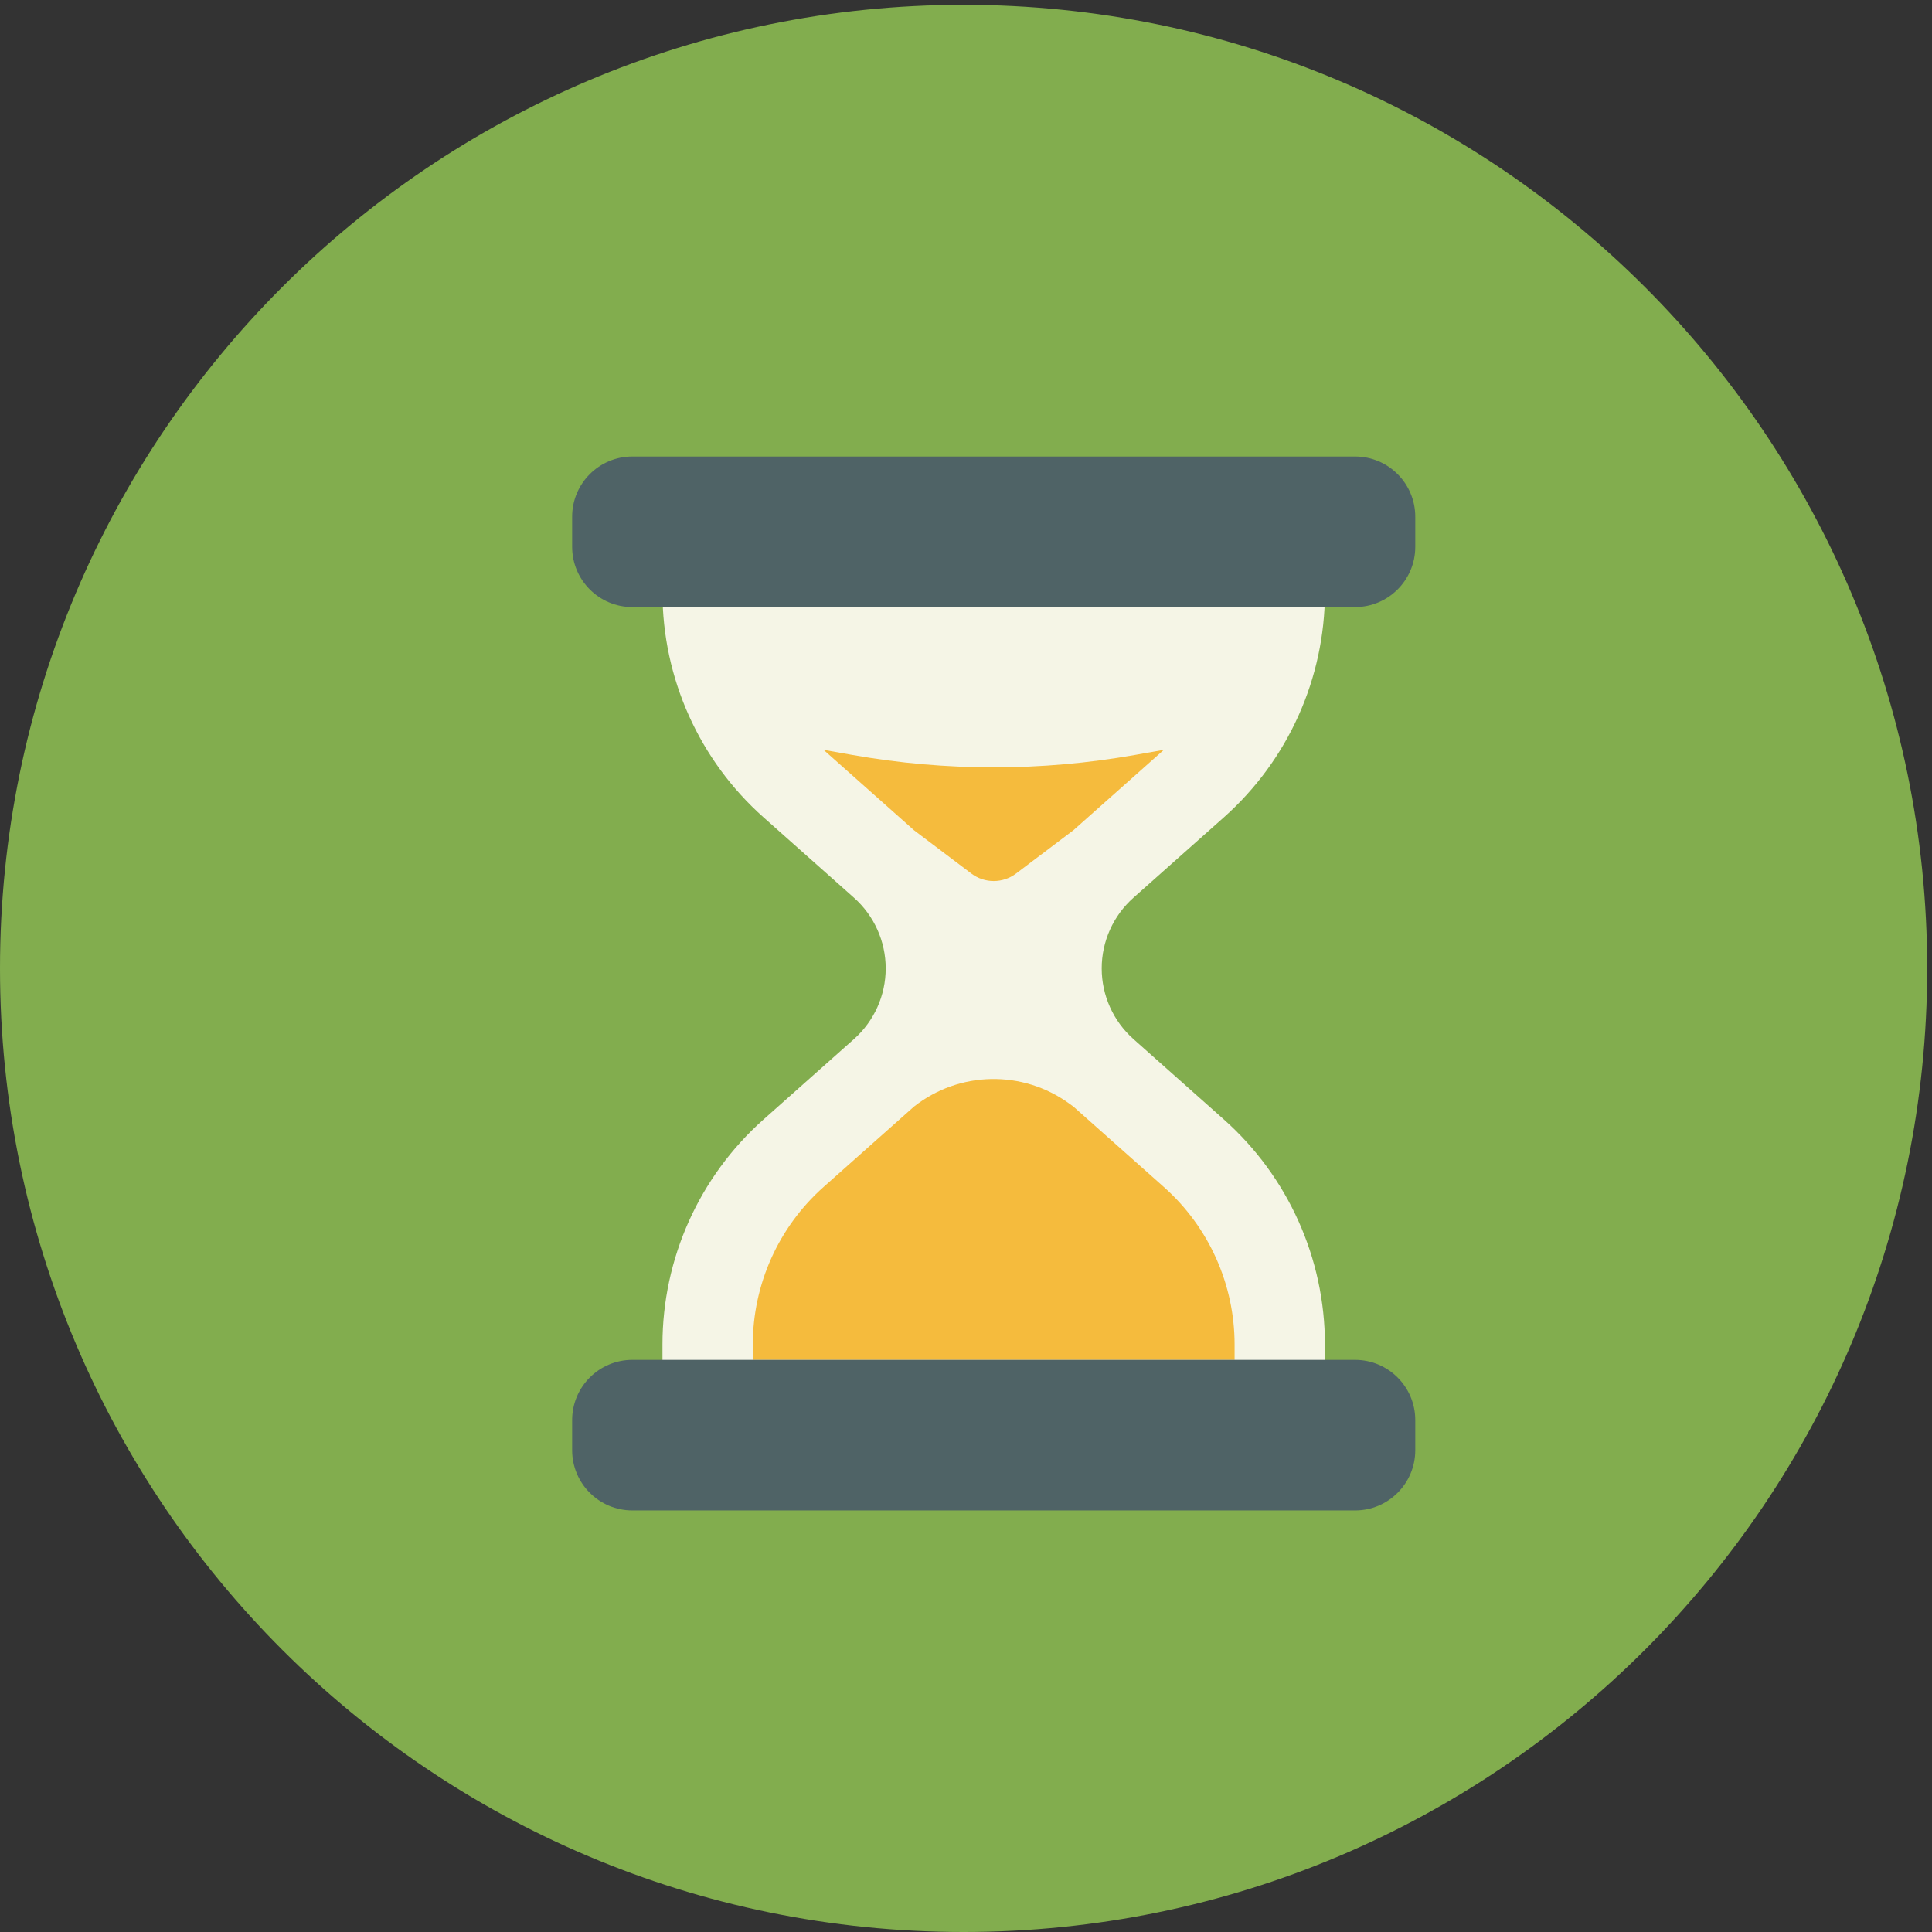 <svg viewBox="0 0 85.333 85.333" xmlns="http://www.w3.org/2000/svg"><rect x="0" y="0" width="85.333" height="85.333" fill="#333333" stroke="none"/><g transform="matrix(.133 0 0 -.133 0 85.333)"><path d="m640 320c0-176.738-143.262-320-320-320s-320 143.262-320 320 143.262 320 320 320 320-143.262 320-320" fill="#82ad4e"/><path d="m440 480h-220v-35.098c0-28.554 12.219-55.761 33.563-74.738l30.027-26.687c6.703-5.957 10.543-14.5 10.543-23.477s-3.84-17.52-10.543-23.477l-30.027-26.687c-21.344-18.977-33.563-46.184-33.563-74.738v-35.098h110 110v35.098c0 28.554-12.219 55.761-33.562 74.738l-30.02 26.687c-6.711 5.957-10.551 14.5-10.551 23.477s3.84 17.52 10.551 23.477l30.02 26.687c21.343 18.977 33.562 46.184 33.562 74.738z" fill="#f5f5e6"/><path d="m356.492 274.094 30.012-26.684c14.934-13.269 23.496-32.344 23.496-52.312v-5.098h-160v5.098c0 19.968 8.563 39.043 23.496 52.312l30.024 26.692c15.015 11.836 36.058 12.253 51.539 1.035z" fill="#f5bb3d"/><path d="m470 460c0-11.047-8.953-20-20-20h-239.996c-11.043 0-20 8.953-20 20v10c0 11.047 8.957 20 20 20h239.996c11.047 0 20-8.953 20-20z" fill="#4f6366"/><path d="m470 160c0-11.047-8.953-20-20-20h-239.996c-11.043 0-20 8.953-20 20v10c0 11.047 8.957 20 20 20h239.996c11.047 0 20-8.953 20-20z" fill="#4f6366"/><path d="m386.504 392.59-30.02-26.692-19.062-14.394c-4.395-3.32-10.453-3.32-14.848 0l-19.058 14.394-30.02 26.692 9.574-1.699c31.047-5.493 62.809-5.493 93.856 0z" fill="#f5bb3d"/></g></svg>